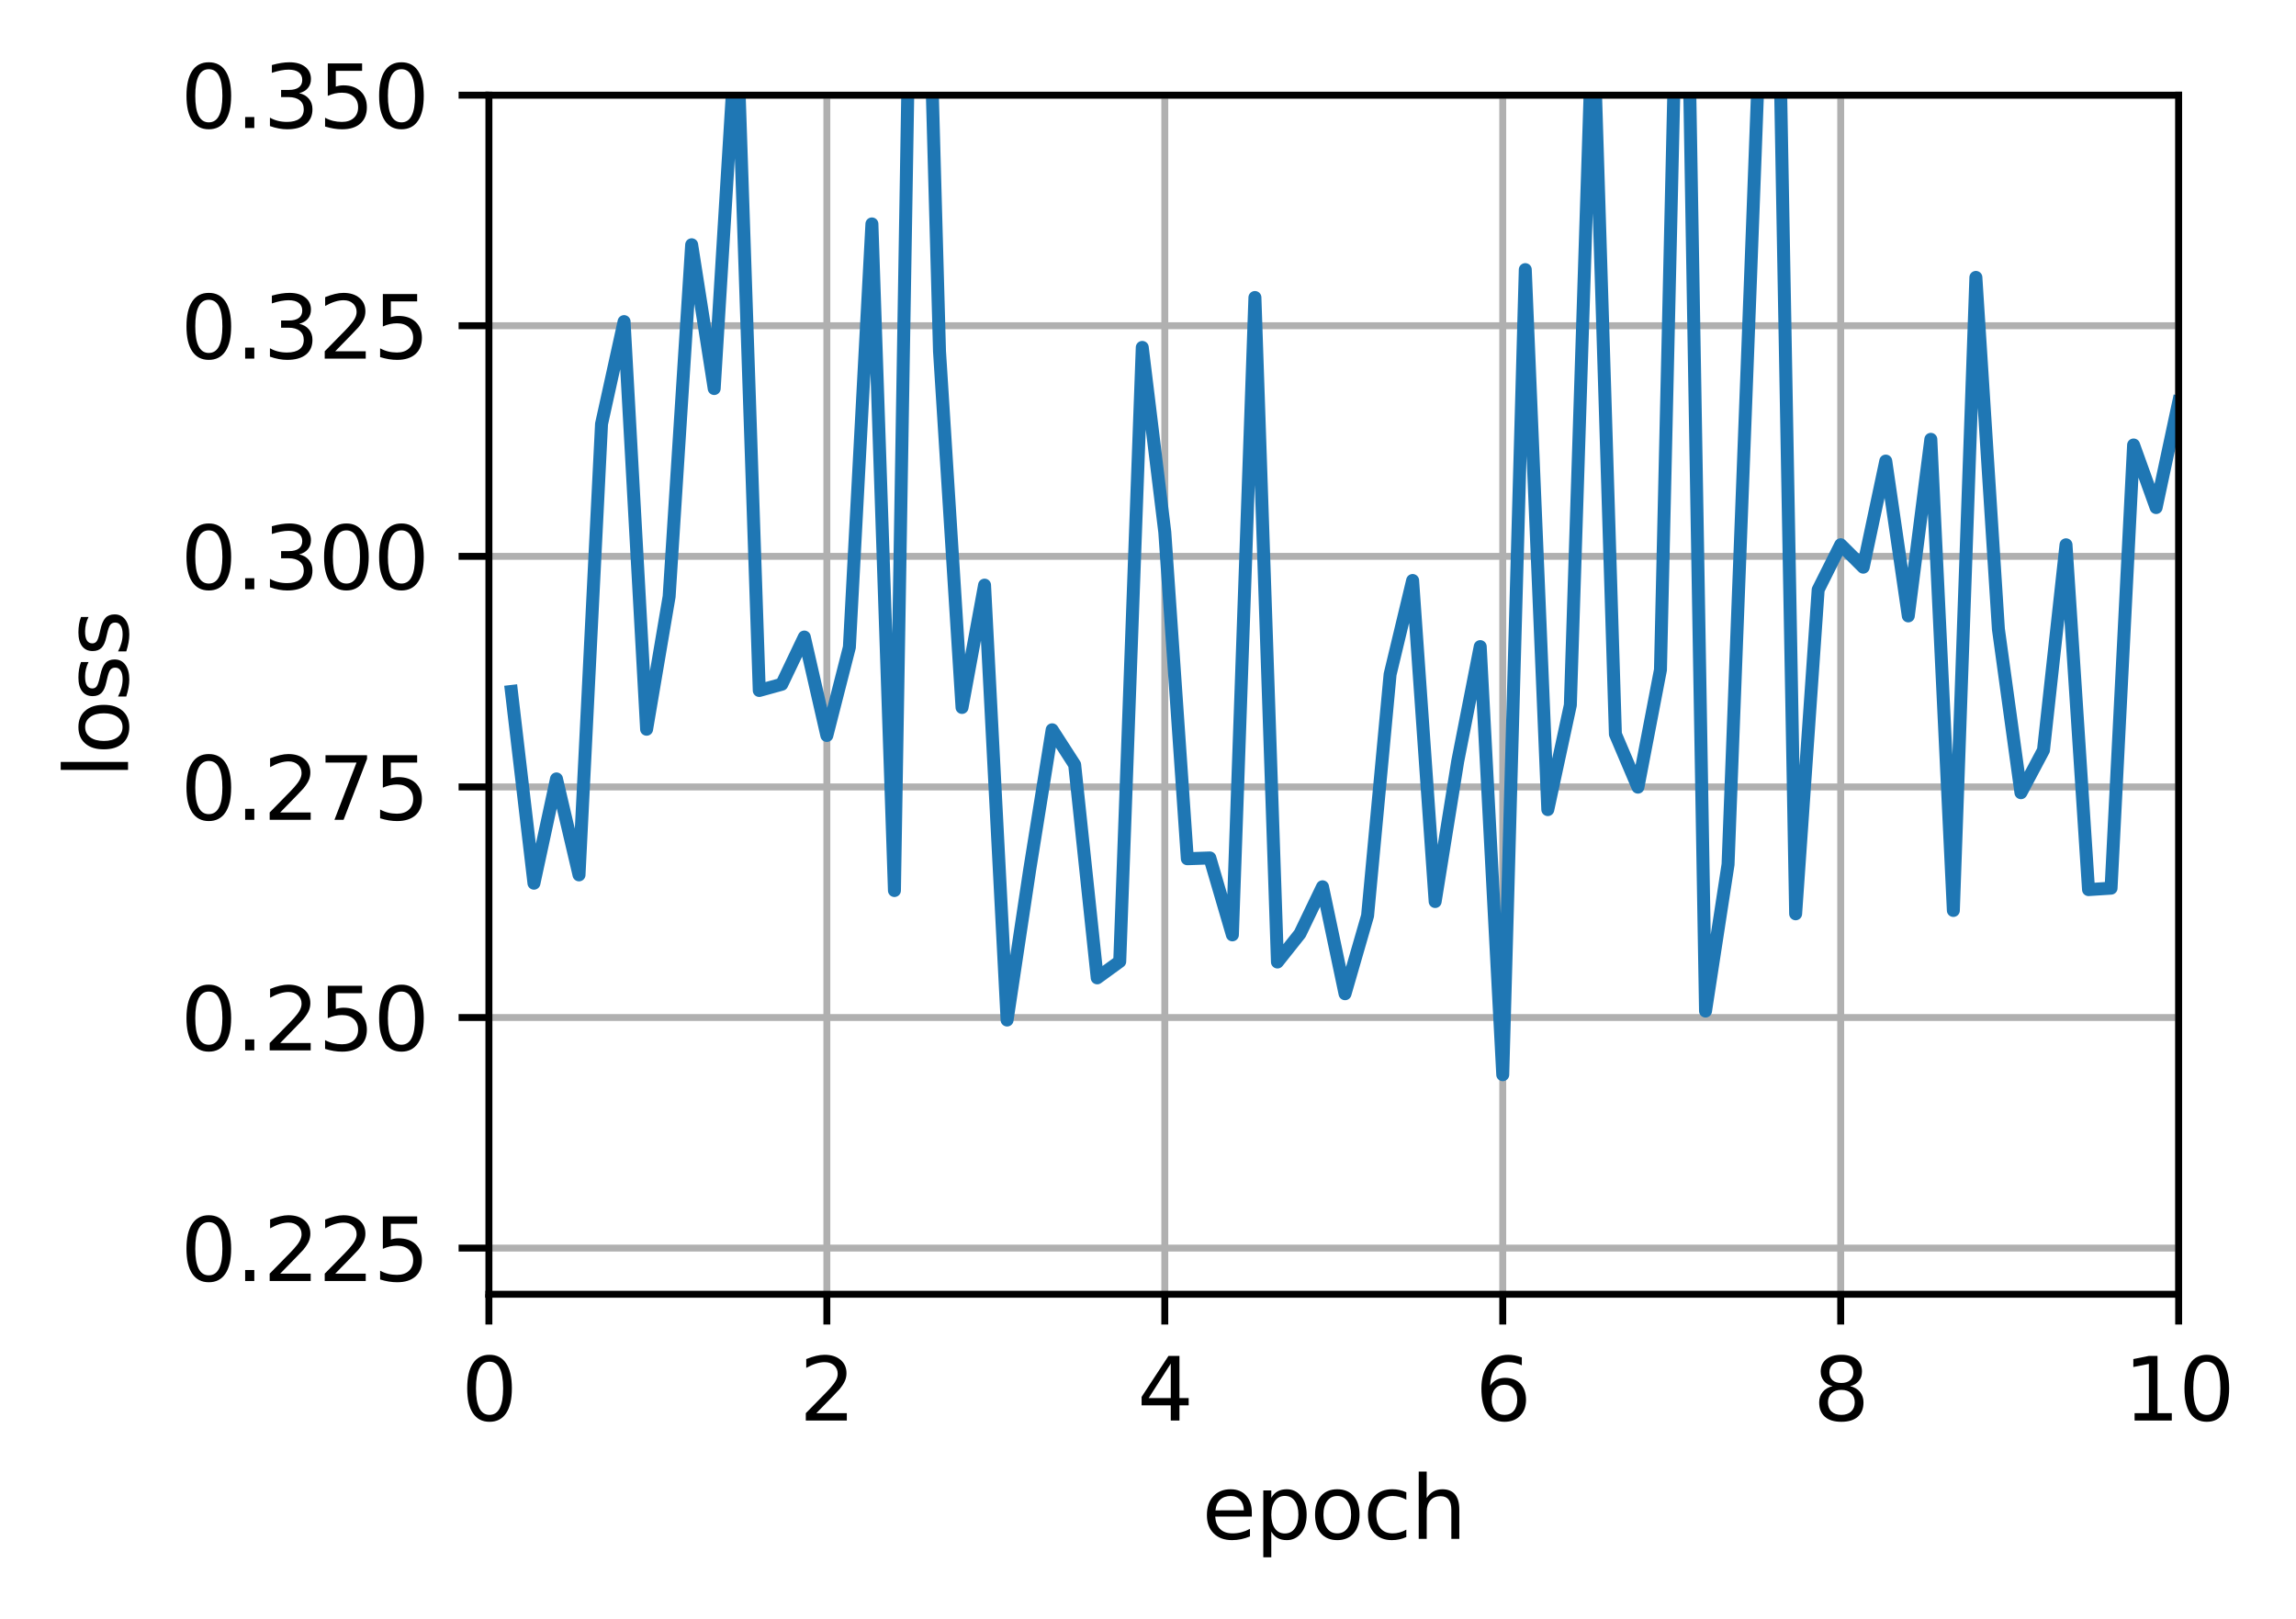 <svg xmlns="http://www.w3.org/2000/svg" xmlns:xlink="http://www.w3.org/1999/xlink" width="353.825" height="249.541" version="1.1" viewBox="0 0 265.369 187.155"><defs><style type="text/css">*{stroke-linejoin:round;stroke-linecap:butt}</style></defs><g id="figure_1"><g id="patch_1"><path d="M -0 187.155 L 265.369 187.155 L 265.369 -0 L -0 -0 z" style="fill:#fff"/></g><g id="axes_1"><g id="patch_2"><path d="M 56.506 149.599 L 251.806 149.599 L 251.806 10.999 L 56.506 10.999 z" style="fill:#fff"/></g><g id="matplotlib.axis_1"><g id="xtick_1"><g id="line2d_1"><path d="M 56.506 149.599 L 56.506 10.999" clip-path="url(#pe637877753)" style="fill:none;stroke:#b0b0b0;stroke-width:.8;stroke-linecap:square"/></g><g id="line2d_2"><defs><path id="mc54cf116f1" d="M 0 0 L 0 3.5" style="stroke:#000;stroke-width:.8"/></defs><g><use x="56.506" y="149.599" xlink:href="#mc54cf116f1" style="stroke:#000;stroke-width:.8"/></g></g><g id="text_1"><g transform="translate(53.325 164.198) scale(0.1 -0.1)"><defs><path id="DejaVuSans-30" d="M 2034 4250 Q 1547 4250 1301 3770 Q 1056 3291 1056 2328 Q 1056 1369 1301 889 Q 1547 409 2034 409 Q 2525 409 2770 889 Q 3016 1369 3016 2328 Q 3016 3291 2770 3770 Q 2525 4250 2034 4250 z M 2034 4750 Q 2819 4750 3233 4129 Q 3647 3509 3647 2328 Q 3647 1150 3233 529 Q 2819 -91 2034 -91 Q 1250 -91 836 529 Q 422 1150 422 2328 Q 422 3509 836 4129 Q 1250 4750 2034 4750 z" transform="scale(0.016)"/></defs><use xlink:href="#DejaVuSans-30"/></g></g></g><g id="xtick_2"><g id="line2d_3"><path d="M 95.566 149.599 L 95.566 10.999" clip-path="url(#pe637877753)" style="fill:none;stroke:#b0b0b0;stroke-width:.8;stroke-linecap:square"/></g><g id="line2d_4"><g><use x="95.566" y="149.599" xlink:href="#mc54cf116f1" style="stroke:#000;stroke-width:.8"/></g></g><g id="text_2"><g transform="translate(92.385 164.198) scale(0.1 -0.1)"><defs><path id="DejaVuSans-32" d="M 1228 531 L 3431 531 L 3431 0 L 469 0 L 469 531 Q 828 903 1448 1529 Q 2069 2156 2228 2338 Q 2531 2678 2651 2914 Q 2772 3150 2772 3378 Q 2772 3750 2511 3984 Q 2250 4219 1831 4219 Q 1534 4219 1204 4116 Q 875 4013 500 3803 L 500 4441 Q 881 4594 1212 4672 Q 1544 4750 1819 4750 Q 2544 4750 2975 4387 Q 3406 4025 3406 3419 Q 3406 3131 3298 2873 Q 3191 2616 2906 2266 Q 2828 2175 2409 1742 Q 1991 1309 1228 531 z" transform="scale(0.016)"/></defs><use xlink:href="#DejaVuSans-32"/></g></g></g><g id="xtick_3"><g id="line2d_5"><path d="M 134.626 149.599 L 134.626 10.999" clip-path="url(#pe637877753)" style="fill:none;stroke:#b0b0b0;stroke-width:.8;stroke-linecap:square"/></g><g id="line2d_6"><g><use x="134.626" y="149.599" xlink:href="#mc54cf116f1" style="stroke:#000;stroke-width:.8"/></g></g><g id="text_3"><g transform="translate(131.445 164.198) scale(0.1 -0.1)"><defs><path id="DejaVuSans-34" d="M 2419 4116 L 825 1625 L 2419 1625 L 2419 4116 z M 2253 4666 L 3047 4666 L 3047 1625 L 3713 1625 L 3713 1100 L 3047 1100 L 3047 0 L 2419 0 L 2419 1100 L 313 1100 L 313 1709 L 2253 4666 z" transform="scale(0.016)"/></defs><use xlink:href="#DejaVuSans-34"/></g></g></g><g id="xtick_4"><g id="line2d_7"><path d="M 173.686 149.599 L 173.686 10.999" clip-path="url(#pe637877753)" style="fill:none;stroke:#b0b0b0;stroke-width:.8;stroke-linecap:square"/></g><g id="line2d_8"><g><use x="173.686" y="149.599" xlink:href="#mc54cf116f1" style="stroke:#000;stroke-width:.8"/></g></g><g id="text_4"><g transform="translate(170.505 164.198) scale(0.1 -0.1)"><defs><path id="DejaVuSans-36" d="M 2113 2584 Q 1688 2584 1439 2293 Q 1191 2003 1191 1497 Q 1191 994 1439 701 Q 1688 409 2113 409 Q 2538 409 2786 701 Q 3034 994 3034 1497 Q 3034 2003 2786 2293 Q 2538 2584 2113 2584 z M 3366 4563 L 3366 3988 Q 3128 4100 2886 4159 Q 2644 4219 2406 4219 Q 1781 4219 1451 3797 Q 1122 3375 1075 2522 Q 1259 2794 1537 2939 Q 1816 3084 2150 3084 Q 2853 3084 3261 2657 Q 3669 2231 3669 1497 Q 3669 778 3244 343 Q 2819 -91 2113 -91 Q 1303 -91 875 529 Q 447 1150 447 2328 Q 447 3434 972 4092 Q 1497 4750 2381 4750 Q 2619 4750 2861 4703 Q 3103 4656 3366 4563 z" transform="scale(0.016)"/></defs><use xlink:href="#DejaVuSans-36"/></g></g></g><g id="xtick_5"><g id="line2d_9"><path d="M 212.746 149.599 L 212.746 10.999" clip-path="url(#pe637877753)" style="fill:none;stroke:#b0b0b0;stroke-width:.8;stroke-linecap:square"/></g><g id="line2d_10"><g><use x="212.746" y="149.599" xlink:href="#mc54cf116f1" style="stroke:#000;stroke-width:.8"/></g></g><g id="text_5"><g transform="translate(209.565 164.198) scale(0.1 -0.1)"><defs><path id="DejaVuSans-38" d="M 2034 2216 Q 1584 2216 1326 1975 Q 1069 1734 1069 1313 Q 1069 891 1326 650 Q 1584 409 2034 409 Q 2484 409 2743 651 Q 3003 894 3003 1313 Q 3003 1734 2745 1975 Q 2488 2216 2034 2216 z M 1403 2484 Q 997 2584 770 2862 Q 544 3141 544 3541 Q 544 4100 942 4425 Q 1341 4750 2034 4750 Q 2731 4750 3128 4425 Q 3525 4100 3525 3541 Q 3525 3141 3298 2862 Q 3072 2584 2669 2484 Q 3125 2378 3379 2068 Q 3634 1759 3634 1313 Q 3634 634 3220 271 Q 2806 -91 2034 -91 Q 1263 -91 848 271 Q 434 634 434 1313 Q 434 1759 690 2068 Q 947 2378 1403 2484 z M 1172 3481 Q 1172 3119 1398 2916 Q 1625 2713 2034 2713 Q 2441 2713 2670 2916 Q 2900 3119 2900 3481 Q 2900 3844 2670 4047 Q 2441 4250 2034 4250 Q 1625 4250 1398 4047 Q 1172 3844 1172 3481 z" transform="scale(0.016)"/></defs><use xlink:href="#DejaVuSans-38"/></g></g></g><g id="xtick_6"><g id="line2d_11"><path d="M 251.806 149.599 L 251.806 10.999" clip-path="url(#pe637877753)" style="fill:none;stroke:#b0b0b0;stroke-width:.8;stroke-linecap:square"/></g><g id="line2d_12"><g><use x="251.806" y="149.599" xlink:href="#mc54cf116f1" style="stroke:#000;stroke-width:.8"/></g></g><g id="text_6"><g transform="translate(245.444 164.198) scale(0.1 -0.1)"><defs><path id="DejaVuSans-31" d="M 794 531 L 1825 531 L 1825 4091 L 703 3866 L 703 4441 L 1819 4666 L 2450 4666 L 2450 531 L 3481 531 L 3481 0 L 794 0 L 794 531 z" transform="scale(0.016)"/></defs><use xlink:href="#DejaVuSans-31"/><use x="63.623" xlink:href="#DejaVuSans-30"/></g></g></g><g id="text_7"><g transform="translate(138.928 177.876) scale(0.1 -0.1)"><defs><path id="DejaVuSans-65" d="M 3597 1894 L 3597 1613 L 953 1613 Q 991 1019 1311 708 Q 1631 397 2203 397 Q 2534 397 2845 478 Q 3156 559 3463 722 L 3463 178 Q 3153 47 2828 -22 Q 2503 -91 2169 -91 Q 1331 -91 842 396 Q 353 884 353 1716 Q 353 2575 817 3079 Q 1281 3584 2069 3584 Q 2775 3584 3186 3129 Q 3597 2675 3597 1894 z M 3022 2063 Q 3016 2534 2758 2815 Q 2500 3097 2075 3097 Q 1594 3097 1305 2825 Q 1016 2553 972 2059 L 3022 2063 z" transform="scale(0.016)"/><path id="DejaVuSans-70" d="M 1159 525 L 1159 -1331 L 581 -1331 L 581 3500 L 1159 3500 L 1159 2969 Q 1341 3281 1617 3432 Q 1894 3584 2278 3584 Q 2916 3584 3314 3078 Q 3713 2572 3713 1747 Q 3713 922 3314 415 Q 2916 -91 2278 -91 Q 1894 -91 1617 61 Q 1341 213 1159 525 z M 3116 1747 Q 3116 2381 2855 2742 Q 2594 3103 2138 3103 Q 1681 3103 1420 2742 Q 1159 2381 1159 1747 Q 1159 1113 1420 752 Q 1681 391 2138 391 Q 2594 391 2855 752 Q 3116 1113 3116 1747 z" transform="scale(0.016)"/><path id="DejaVuSans-6f" d="M 1959 3097 Q 1497 3097 1228 2736 Q 959 2375 959 1747 Q 959 1119 1226 758 Q 1494 397 1959 397 Q 2419 397 2687 759 Q 2956 1122 2956 1747 Q 2956 2369 2687 2733 Q 2419 3097 1959 3097 z M 1959 3584 Q 2709 3584 3137 3096 Q 3566 2609 3566 1747 Q 3566 888 3137 398 Q 2709 -91 1959 -91 Q 1206 -91 779 398 Q 353 888 353 1747 Q 353 2609 779 3096 Q 1206 3584 1959 3584 z" transform="scale(0.016)"/><path id="DejaVuSans-63" d="M 3122 3366 L 3122 2828 Q 2878 2963 2633 3030 Q 2388 3097 2138 3097 Q 1578 3097 1268 2742 Q 959 2388 959 1747 Q 959 1106 1268 751 Q 1578 397 2138 397 Q 2388 397 2633 464 Q 2878 531 3122 666 L 3122 134 Q 2881 22 2623 -34 Q 2366 -91 2075 -91 Q 1284 -91 818 406 Q 353 903 353 1747 Q 353 2603 823 3093 Q 1294 3584 2113 3584 Q 2378 3584 2631 3529 Q 2884 3475 3122 3366 z" transform="scale(0.016)"/><path id="DejaVuSans-68" d="M 3513 2113 L 3513 0 L 2938 0 L 2938 2094 Q 2938 2591 2744 2837 Q 2550 3084 2163 3084 Q 1697 3084 1428 2787 Q 1159 2491 1159 1978 L 1159 0 L 581 0 L 581 4863 L 1159 4863 L 1159 2956 Q 1366 3272 1645 3428 Q 1925 3584 2291 3584 Q 2894 3584 3203 3211 Q 3513 2838 3513 2113 z" transform="scale(0.016)"/></defs><use xlink:href="#DejaVuSans-65"/><use x="61.523" xlink:href="#DejaVuSans-70"/><use x="125" xlink:href="#DejaVuSans-6f"/><use x="186.182" xlink:href="#DejaVuSans-63"/><use x="241.162" xlink:href="#DejaVuSans-68"/></g></g></g><g id="matplotlib.axis_2"><g id="ytick_1"><g id="line2d_13"><path d="M 56.506 144.268 L 251.806 144.268" clip-path="url(#pe637877753)" style="fill:none;stroke:#b0b0b0;stroke-width:.8;stroke-linecap:square"/></g><g id="line2d_14"><defs><path id="me8e83e66e8" d="M 0 0 L -3.5 0" style="stroke:#000;stroke-width:.8"/></defs><g><use x="56.506" y="144.268" xlink:href="#me8e83e66e8" style="stroke:#000;stroke-width:.8"/></g></g><g id="text_8"><g transform="translate(20.878 148.068) scale(0.1 -0.1)"><defs><path id="DejaVuSans-2e" d="M 684 794 L 1344 794 L 1344 0 L 684 0 L 684 794 z" transform="scale(0.016)"/><path id="DejaVuSans-35" d="M 691 4666 L 3169 4666 L 3169 4134 L 1269 4134 L 1269 2991 Q 1406 3038 1543 3061 Q 1681 3084 1819 3084 Q 2600 3084 3056 2656 Q 3513 2228 3513 1497 Q 3513 744 3044 326 Q 2575 -91 1722 -91 Q 1428 -91 1123 -41 Q 819 9 494 109 L 494 744 Q 775 591 1075 516 Q 1375 441 1709 441 Q 2250 441 2565 725 Q 2881 1009 2881 1497 Q 2881 1984 2565 2268 Q 2250 2553 1709 2553 Q 1456 2553 1204 2497 Q 953 2441 691 2322 L 691 4666 z" transform="scale(0.016)"/></defs><use xlink:href="#DejaVuSans-30"/><use x="63.623" xlink:href="#DejaVuSans-2e"/><use x="95.41" xlink:href="#DejaVuSans-32"/><use x="159.033" xlink:href="#DejaVuSans-32"/><use x="222.656" xlink:href="#DejaVuSans-35"/></g></g></g><g id="ytick_2"><g id="line2d_15"><path d="M 56.506 117.615 L 251.806 117.615" clip-path="url(#pe637877753)" style="fill:none;stroke:#b0b0b0;stroke-width:.8;stroke-linecap:square"/></g><g id="line2d_16"><g><use x="56.506" y="117.615" xlink:href="#me8e83e66e8" style="stroke:#000;stroke-width:.8"/></g></g><g id="text_9"><g transform="translate(20.878 121.414) scale(0.1 -0.1)"><use xlink:href="#DejaVuSans-30"/><use x="63.623" xlink:href="#DejaVuSans-2e"/><use x="95.41" xlink:href="#DejaVuSans-32"/><use x="159.033" xlink:href="#DejaVuSans-35"/><use x="222.656" xlink:href="#DejaVuSans-30"/></g></g></g><g id="ytick_3"><g id="line2d_17"><path d="M 56.506 90.961 L 251.806 90.961" clip-path="url(#pe637877753)" style="fill:none;stroke:#b0b0b0;stroke-width:.8;stroke-linecap:square"/></g><g id="line2d_18"><g><use x="56.506" y="90.961" xlink:href="#me8e83e66e8" style="stroke:#000;stroke-width:.8"/></g></g><g id="text_10"><g transform="translate(20.878 94.76) scale(0.1 -0.1)"><defs><path id="DejaVuSans-37" d="M 525 4666 L 3525 4666 L 3525 4397 L 1831 0 L 1172 0 L 2766 4134 L 525 4134 L 525 4666 z" transform="scale(0.016)"/></defs><use xlink:href="#DejaVuSans-30"/><use x="63.623" xlink:href="#DejaVuSans-2e"/><use x="95.41" xlink:href="#DejaVuSans-32"/><use x="159.033" xlink:href="#DejaVuSans-37"/><use x="222.656" xlink:href="#DejaVuSans-35"/></g></g></g><g id="ytick_4"><g id="line2d_19"><path d="M 56.506 64.307 L 251.806 64.307" clip-path="url(#pe637877753)" style="fill:none;stroke:#b0b0b0;stroke-width:.8;stroke-linecap:square"/></g><g id="line2d_20"><g><use x="56.506" y="64.307" xlink:href="#me8e83e66e8" style="stroke:#000;stroke-width:.8"/></g></g><g id="text_11"><g transform="translate(20.878 68.106) scale(0.1 -0.1)"><defs><path id="DejaVuSans-33" d="M 2597 2516 Q 3050 2419 3304 2112 Q 3559 1806 3559 1356 Q 3559 666 3084 287 Q 2609 -91 1734 -91 Q 1441 -91 1130 -33 Q 819 25 488 141 L 488 750 Q 750 597 1062 519 Q 1375 441 1716 441 Q 2309 441 2620 675 Q 2931 909 2931 1356 Q 2931 1769 2642 2001 Q 2353 2234 1838 2234 L 1294 2234 L 1294 2753 L 1863 2753 Q 2328 2753 2575 2939 Q 2822 3125 2822 3475 Q 2822 3834 2567 4026 Q 2313 4219 1838 4219 Q 1578 4219 1281 4162 Q 984 4106 628 3988 L 628 4550 Q 988 4650 1302 4700 Q 1616 4750 1894 4750 Q 2613 4750 3031 4423 Q 3450 4097 3450 3541 Q 3450 3153 3228 2886 Q 3006 2619 2597 2516 z" transform="scale(0.016)"/></defs><use xlink:href="#DejaVuSans-30"/><use x="63.623" xlink:href="#DejaVuSans-2e"/><use x="95.41" xlink:href="#DejaVuSans-33"/><use x="159.033" xlink:href="#DejaVuSans-30"/><use x="222.656" xlink:href="#DejaVuSans-30"/></g></g></g><g id="ytick_5"><g id="line2d_21"><path d="M 56.506 37.653 L 251.806 37.653" clip-path="url(#pe637877753)" style="fill:none;stroke:#b0b0b0;stroke-width:.8;stroke-linecap:square"/></g><g id="line2d_22"><g><use x="56.506" y="37.653" xlink:href="#me8e83e66e8" style="stroke:#000;stroke-width:.8"/></g></g><g id="text_12"><g transform="translate(20.878 41.452) scale(0.1 -0.1)"><use xlink:href="#DejaVuSans-30"/><use x="63.623" xlink:href="#DejaVuSans-2e"/><use x="95.41" xlink:href="#DejaVuSans-33"/><use x="159.033" xlink:href="#DejaVuSans-32"/><use x="222.656" xlink:href="#DejaVuSans-35"/></g></g></g><g id="ytick_6"><g id="line2d_23"><path d="M 56.506 10.999 L 251.806 10.999" clip-path="url(#pe637877753)" style="fill:none;stroke:#b0b0b0;stroke-width:.8;stroke-linecap:square"/></g><g id="line2d_24"><g><use x="56.506" y="10.999" xlink:href="#me8e83e66e8" style="stroke:#000;stroke-width:.8"/></g></g><g id="text_13"><g transform="translate(20.878 14.798) scale(0.1 -0.1)"><use xlink:href="#DejaVuSans-30"/><use x="63.623" xlink:href="#DejaVuSans-2e"/><use x="95.41" xlink:href="#DejaVuSans-33"/><use x="159.033" xlink:href="#DejaVuSans-35"/><use x="222.656" xlink:href="#DejaVuSans-30"/></g></g></g><g id="text_14"><g transform="translate(14.798 89.957) rotate(-90) scale(0.1 -0.1)"><defs><path id="DejaVuSans-6c" d="M 603 4863 L 1178 4863 L 1178 0 L 603 0 L 603 4863 z" transform="scale(0.016)"/><path id="DejaVuSans-73" d="M 2834 3397 L 2834 2853 Q 2591 2978 2328 3040 Q 2066 3103 1784 3103 Q 1356 3103 1142 2972 Q 928 2841 928 2578 Q 928 2378 1081 2264 Q 1234 2150 1697 2047 L 1894 2003 Q 2506 1872 2764 1633 Q 3022 1394 3022 966 Q 3022 478 2636 193 Q 2250 -91 1575 -91 Q 1294 -91 989 -36 Q 684 19 347 128 L 347 722 Q 666 556 975 473 Q 1284 391 1588 391 Q 1994 391 2212 530 Q 2431 669 2431 922 Q 2431 1156 2273 1281 Q 2116 1406 1581 1522 L 1381 1569 Q 847 1681 609 1914 Q 372 2147 372 2553 Q 372 3047 722 3315 Q 1072 3584 1716 3584 Q 2034 3584 2315 3537 Q 2597 3491 2834 3397 z" transform="scale(0.016)"/></defs><use xlink:href="#DejaVuSans-6c"/><use x="27.783" xlink:href="#DejaVuSans-6f"/><use x="88.965" xlink:href="#DejaVuSans-73"/><use x="141.064" xlink:href="#DejaVuSans-73"/></g></g></g><g id="line2d_25"><path d="M 59.11 79.924 L 61.714 102.088 L 64.318 90.034 L 66.922 101.124 L 69.526 48.997 L 72.13 37.173 L 74.734 84.291 L 77.338 68.95 L 79.942 28.291 L 82.546 44.91 L 85.15 2.525 L 87.754 79.812 L 90.358 79.092 L 92.962 73.634 L 95.566 85.012 L 98.17 74.814 L 100.774 25.883 L 103.378 102.934 L 105.114 -1 M 107.429 -1 L 108.586 40.587 L 111.19 81.773 L 113.794 67.635 L 116.398 117.903 L 119.002 100.585 L 121.606 84.355 L 124.21 88.396 L 126.814 113.028 L 129.418 111.136 L 132.022 40.156 L 134.626 61.509 L 137.23 99.26 L 139.834 99.168 L 142.438 108.058 L 145.042 34.387 L 147.646 111.197 L 150.25 107.922 L 152.854 102.503 L 155.458 114.864 L 158.062 105.845 L 160.666 77.951 L 163.27 67.099 L 165.874 104.206 L 168.478 88.014 L 171.082 74.74 L 173.686 124.222 L 176.29 31.165 L 178.894 93.581 L 181.498 81.503 L 184.102 0.957 L 186.706 84.861 L 189.31 90.984 L 191.914 77.422 L 193.727 -1 M 195.104 -1 L 197.122 116.865 L 199.726 99.921 L 202.33 31.972 L 203.57 -1 M 205.595 -1 L 207.538 105.624 L 210.142 68.167 L 212.746 62.964 L 215.35 65.558 L 217.954 53.295 L 220.558 71.191 L 223.162 50.781 L 225.766 105.238 L 228.37 32.064 L 230.974 72.725 L 233.578 91.626 L 236.182 86.716 L 238.786 62.971 L 241.39 102.828 L 243.994 102.66 L 246.598 51.434 L 249.202 58.667 L 251.806 46.484" clip-path="url(#pe637877753)" style="fill:none;stroke:#1f77b4;stroke-width:1.5;stroke-linecap:square"/></g><g id="patch_3"><path d="M 56.506 149.599 L 56.506 10.999" style="fill:none;stroke:#000;stroke-width:.8;stroke-linejoin:miter;stroke-linecap:square"/></g><g id="patch_4"><path d="M 251.806 149.599 L 251.806 10.999" style="fill:none;stroke:#000;stroke-width:.8;stroke-linejoin:miter;stroke-linecap:square"/></g><g id="patch_5"><path d="M 56.506 149.599 L 251.806 149.599" style="fill:none;stroke:#000;stroke-width:.8;stroke-linejoin:miter;stroke-linecap:square"/></g><g id="patch_6"><path d="M 56.506 10.999 L 251.806 10.999" style="fill:none;stroke:#000;stroke-width:.8;stroke-linejoin:miter;stroke-linecap:square"/></g></g></g><defs><clipPath id="pe637877753"><rect width="195.3" height="138.6" x="56.506" y="10.999"/></clipPath></defs></svg>